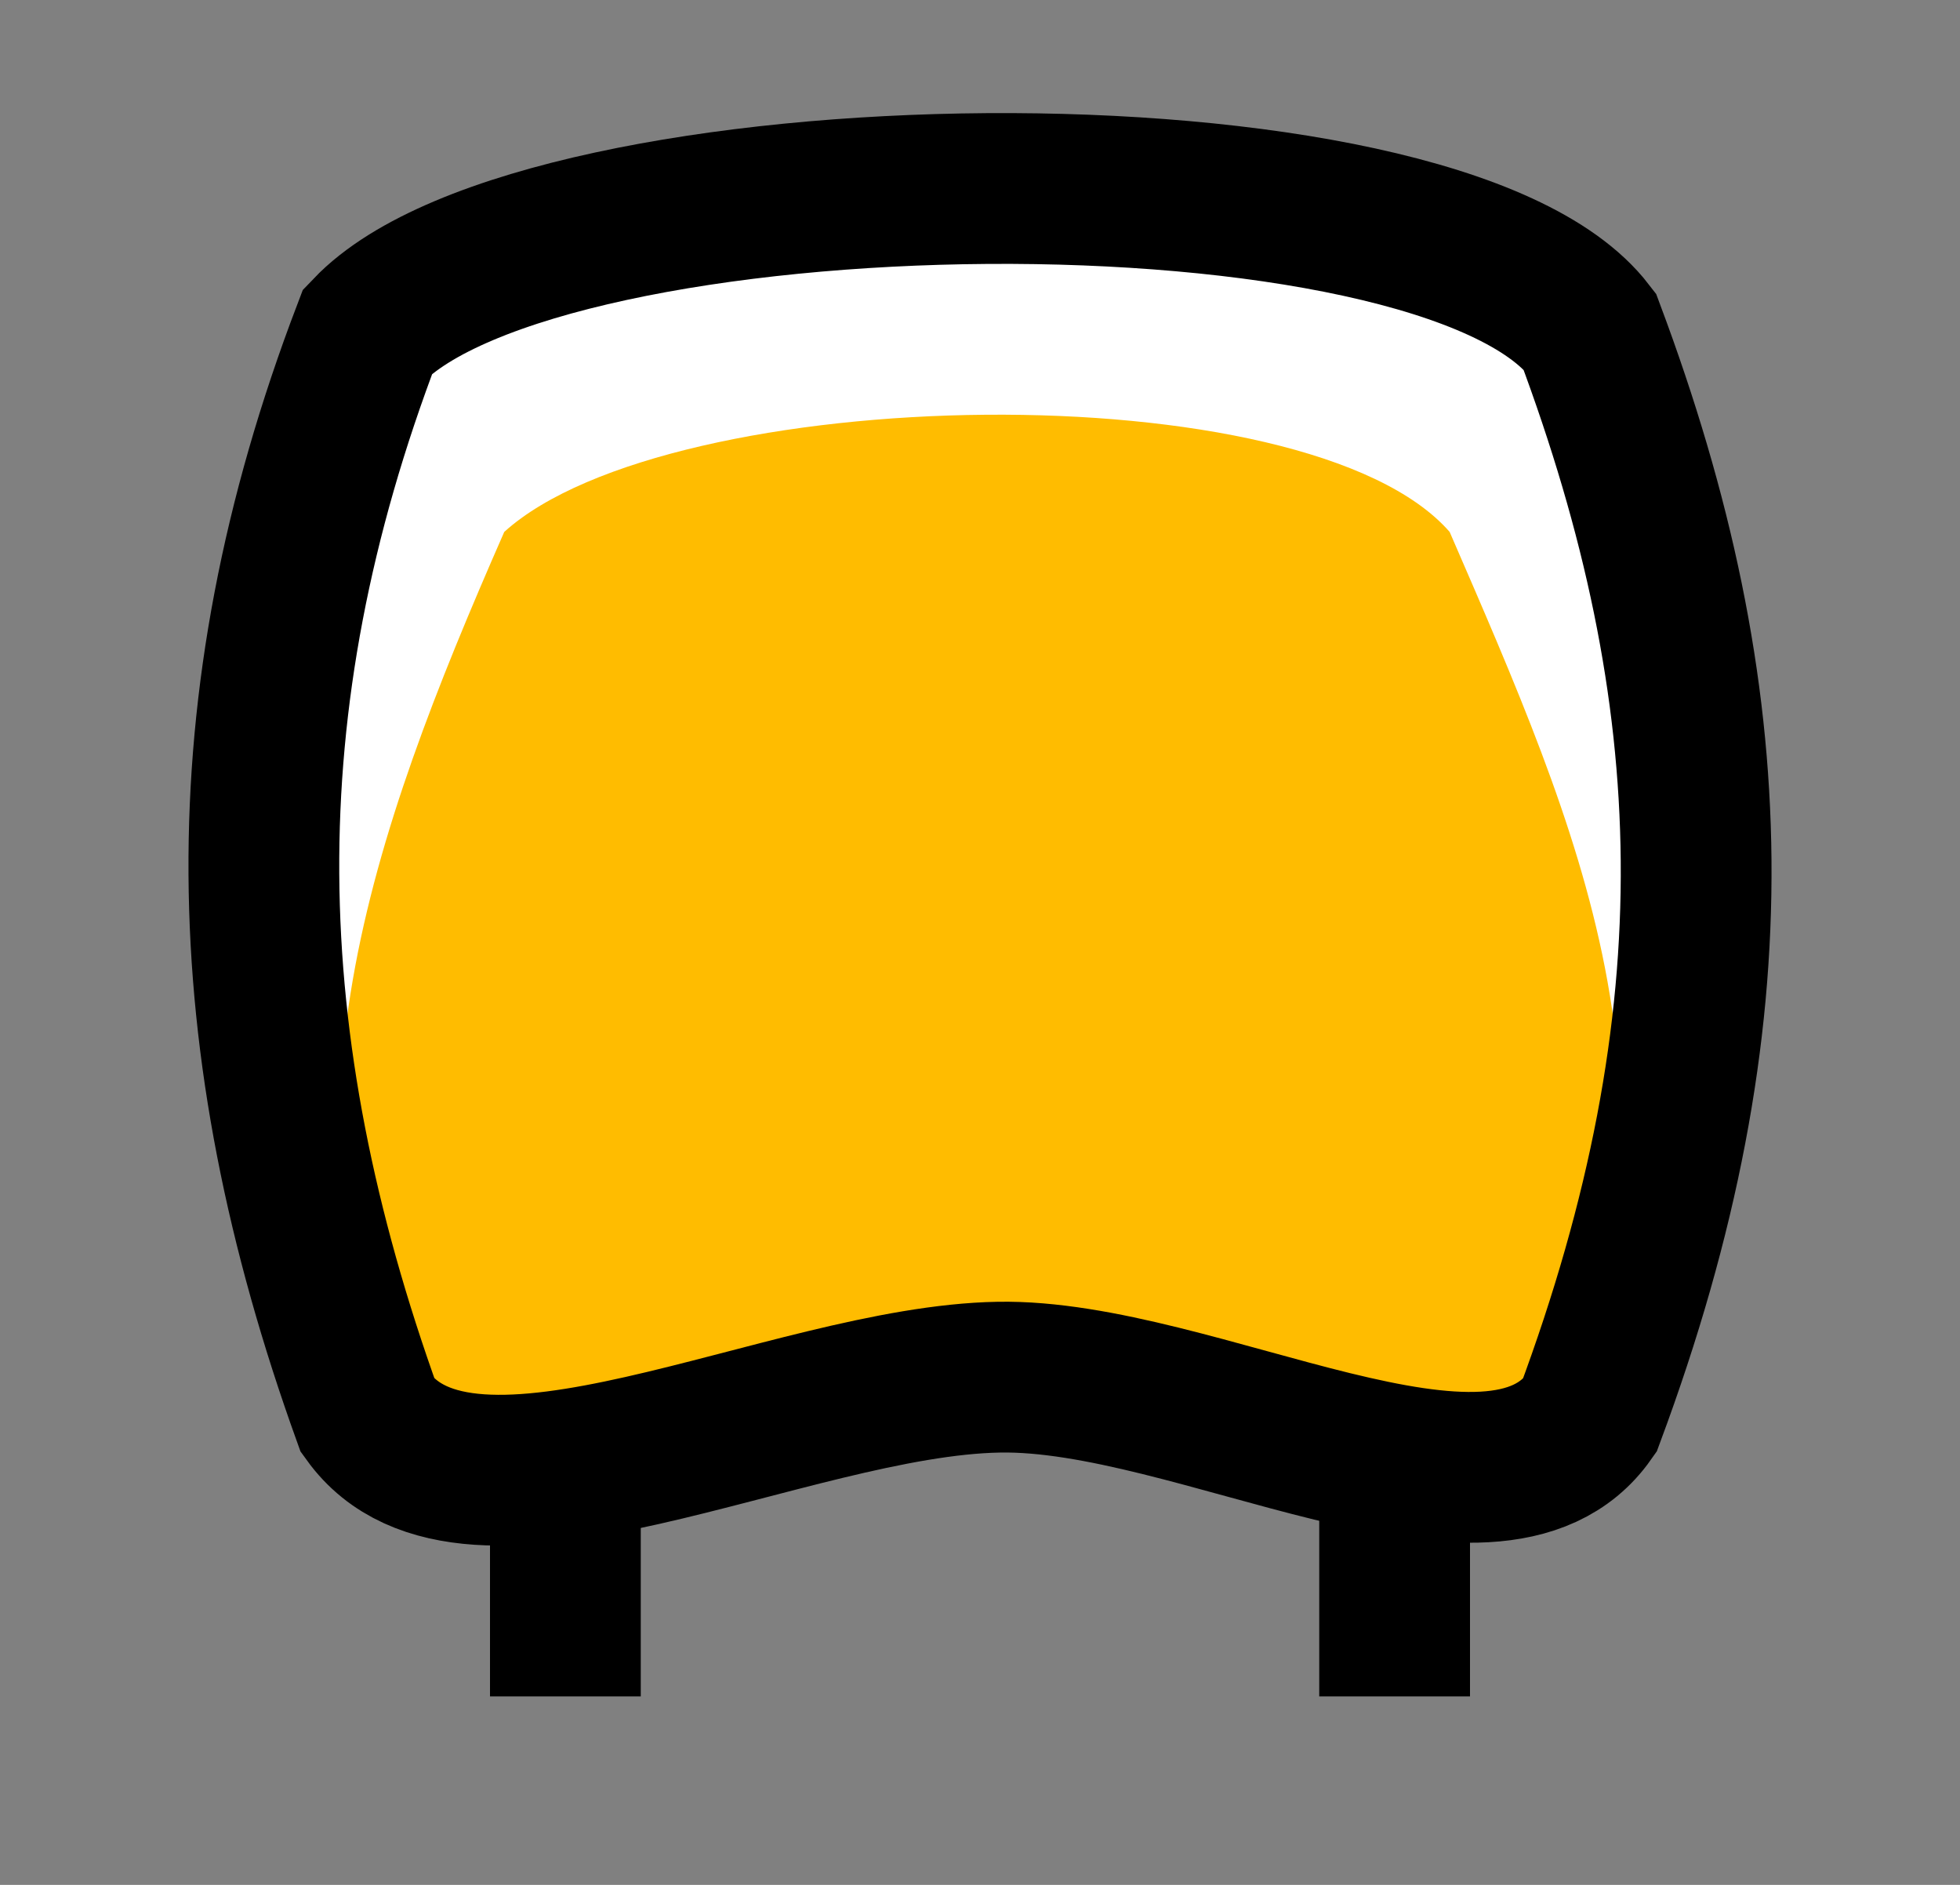 <svg width="26" height="25" viewBox="0 0 26 25" fill="none" xmlns="http://www.w3.org/2000/svg">
<rect x="0" y="0" width="26" height="25" fill="#808080" stroke="none"/>
<g clip-path="url(#clip0)">
<path d="M21.086 18.78C19.814 20.591 15.861 18.217 13.248 18.266C10.451 18.315 6.22 20.64 4.879 18.78C3.099 13.837 2.983 9.359 4.879 4.391C7.191 1.968 19.075 1.773 21.086 4.391C22.89 9.212 23.051 13.494 21.086 18.78Z" fill="white"/>
<path d="M20.655 18.91C19.45 20.392 15.7 18.458 13.223 18.483C10.57 18.508 6.558 20.442 5.286 18.91C3.598 14.841 4.892 11.149 6.689 7.055C8.882 5.071 17.345 4.895 19.23 7.055C20.962 11.049 22.519 14.54 20.655 18.91Z" fill="#FFBC00"/>
<path d="M21.086 18.78C19.814 20.591 15.861 18.217 13.248 18.266C10.451 18.315 6.22 20.64 4.879 18.78C3.099 13.837 2.983 9.359 4.879 4.391C7.191 1.968 19.075 1.773 21.086 4.391C22.89 9.212 23.051 13.494 21.086 18.78Z" stroke="black" stroke-width="2" stroke-miterlimit="10"/>
<path d="M7.5 19.5V22.5" stroke="black" stroke-width="2" stroke-miterlimit="10"/>
<path d="M18.5 19.5V22.5" stroke="black" stroke-width="2" stroke-miterlimit="10"/>
</g>
<defs>
<clipPath id="clip0">
<rect width="25" height="25" fill="white" transform="translate(0.5)"/>
</clipPath>
</defs>
</svg>
